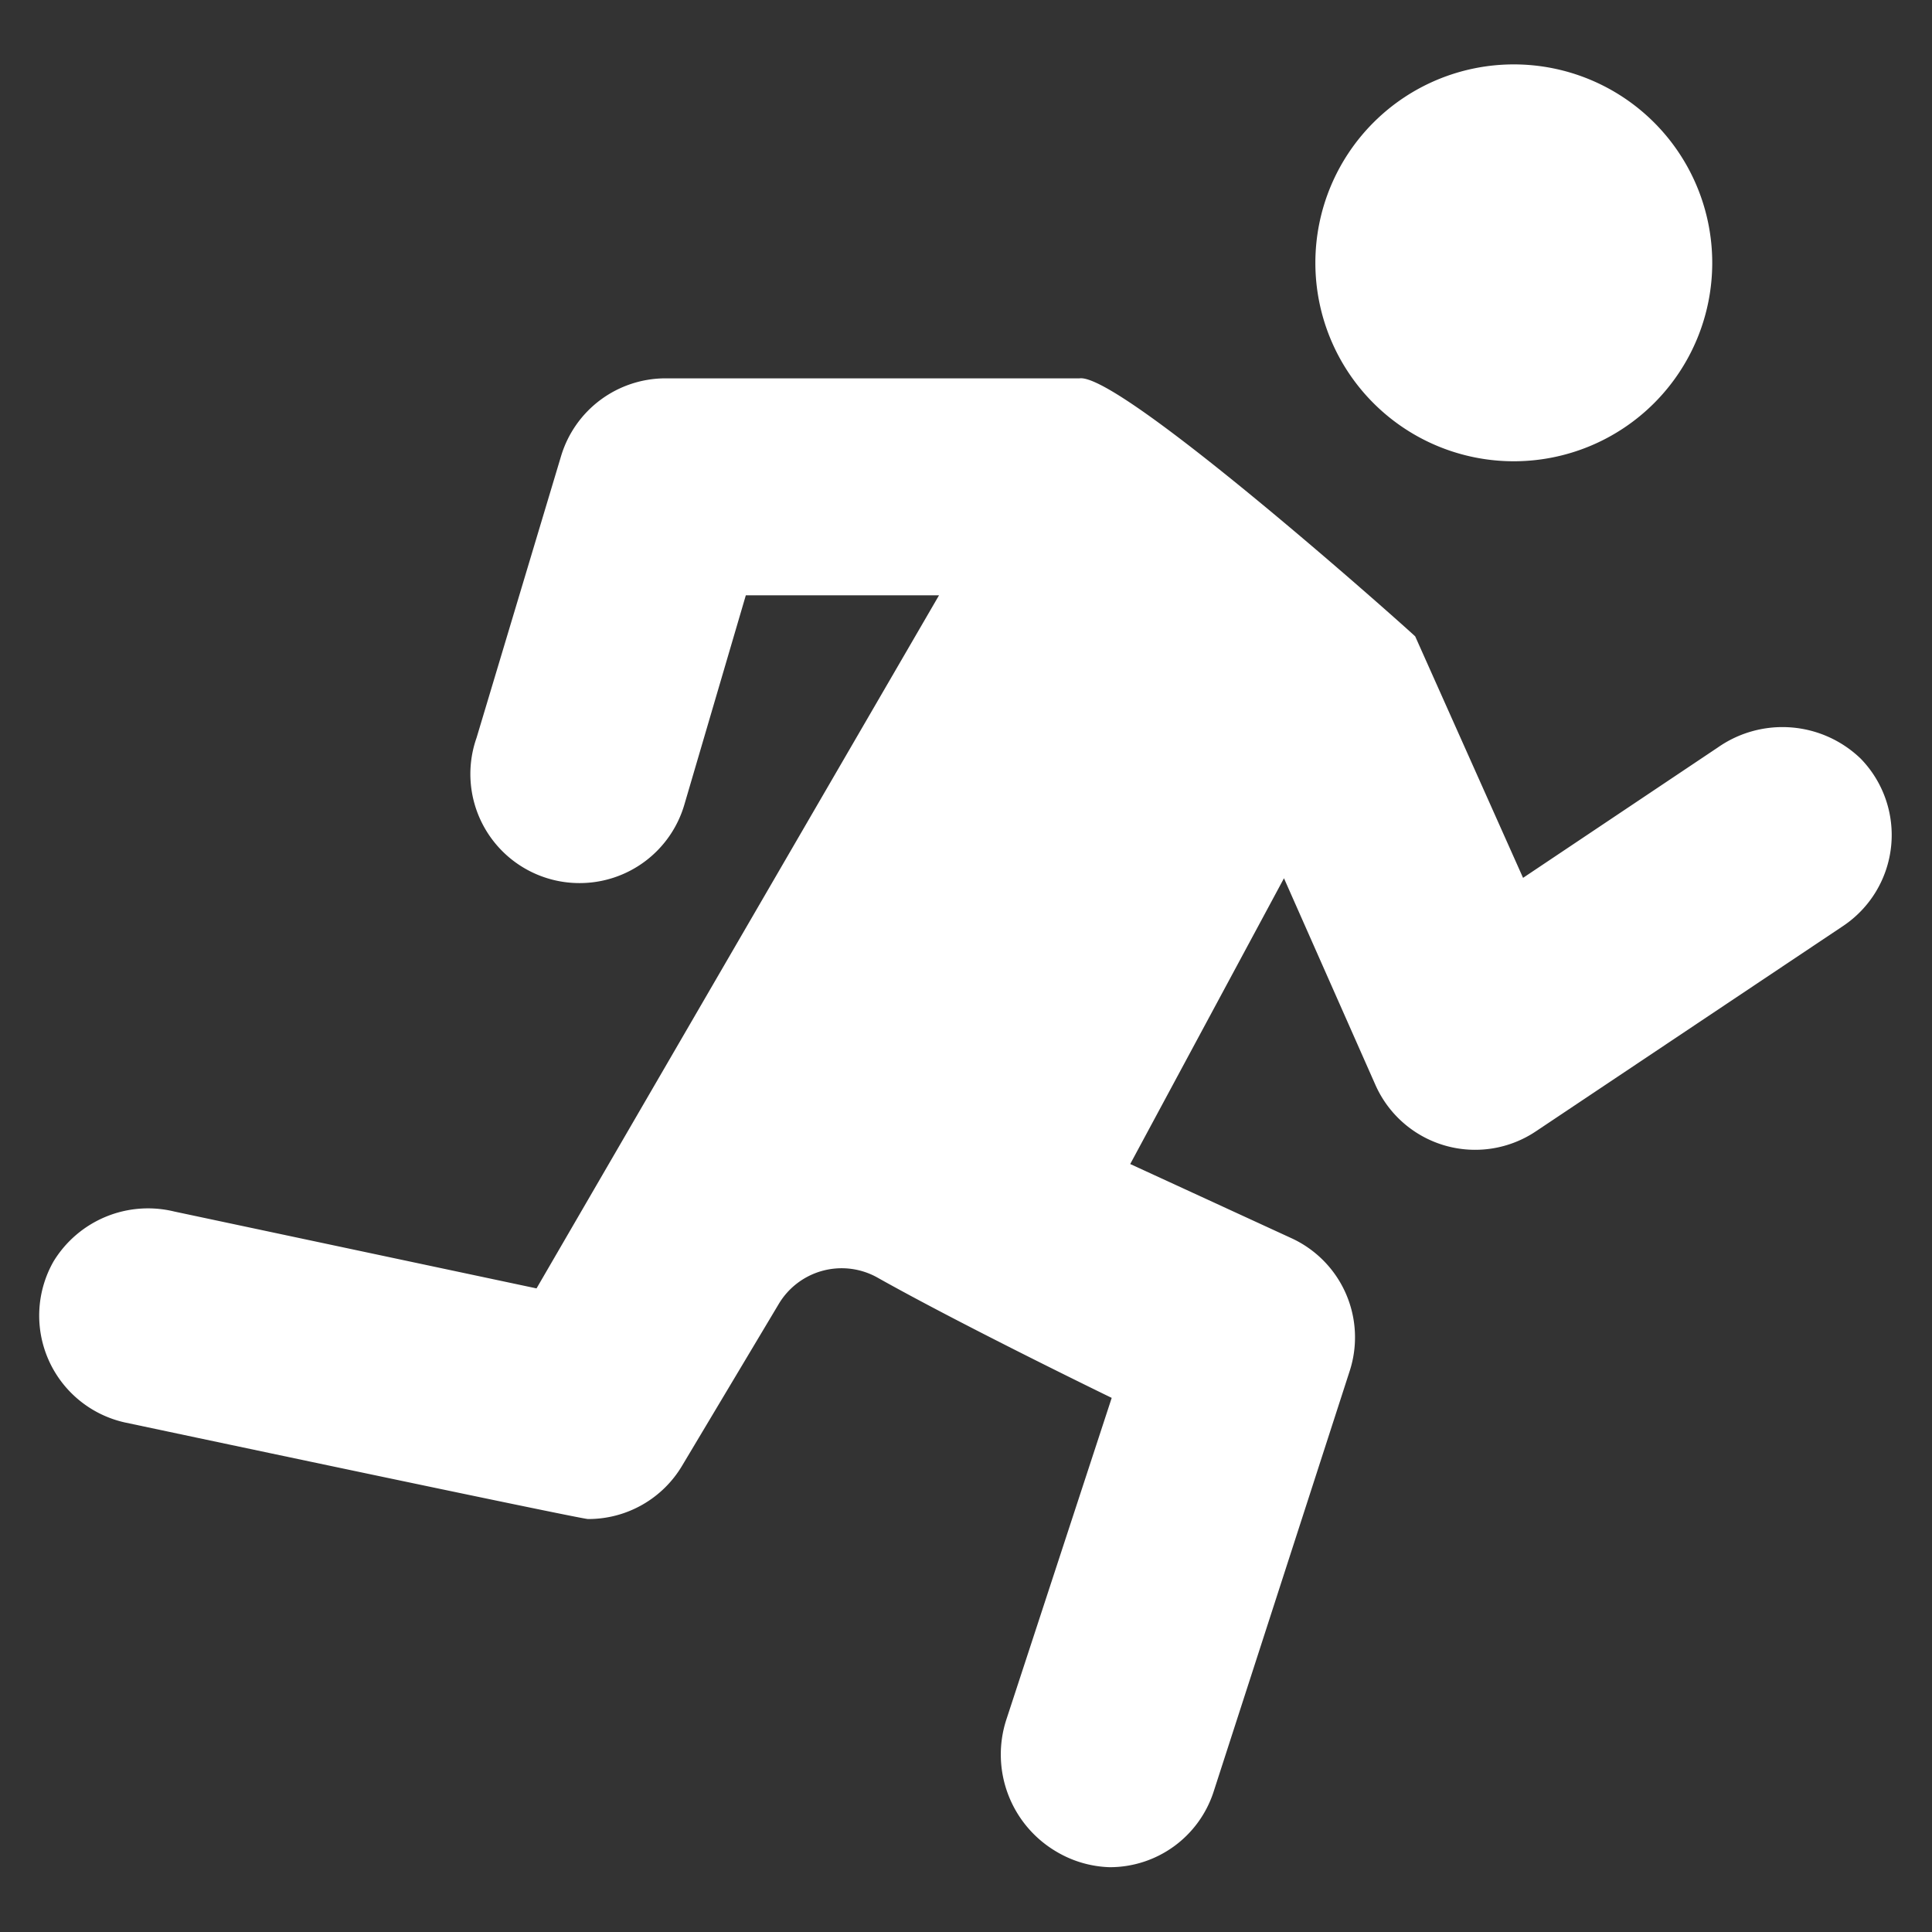 <svg id="Layer_1" data-name="Layer 1" xmlns="http://www.w3.org/2000/svg" viewBox="0 0 48 48"><rect x="0" y="0" width="48" height="48" fill="#333333" stroke="none"/><defs><style>.cls-1{fill:#fff;}</style></defs><title>DistanceRunWalk</title><path class="cls-1" d="M45.8,23l-7.63,5.1a2.71,2.71,0,0,1-4-1.15L31.9,21.82l-3.82,7.1,4,1.84a2.71,2.71,0,0,1,1.45,3.31L30.15,44.52a2.71,2.71,0,0,1-2.58,1.87A2.75,2.75,0,0,1,26.24,46,2.8,2.8,0,0,1,25,42.73l2.62-8s-3.69-1.79-5.84-3a1.82,1.82,0,0,0-2.44.68l-2.39,4a2.71,2.71,0,0,1-2.34,1.33c-.19,0-11.51-2.4-11.51-2.4a2.72,2.72,0,0,1-1.77-4,2.75,2.75,0,0,1,3-1.24l9,1.91,10-17.22h-4.8L17,20a2.71,2.71,0,0,1-2.6,1.94,2.71,2.71,0,0,1-2.56-3.61l2.1-7a2.71,2.71,0,0,1,2.6-1.93H26.82c1-.14,7.9,6,8.34,6.41l2.68,6,4.84-3.24a2.8,2.8,0,0,1,3.55.28A2.72,2.72,0,0,1,45.8,23ZM37.61,1.6a4.93,4.93,0,1,0,4.93,4.93A4.93,4.93,0,0,0,37.61,1.6Z"/></svg>